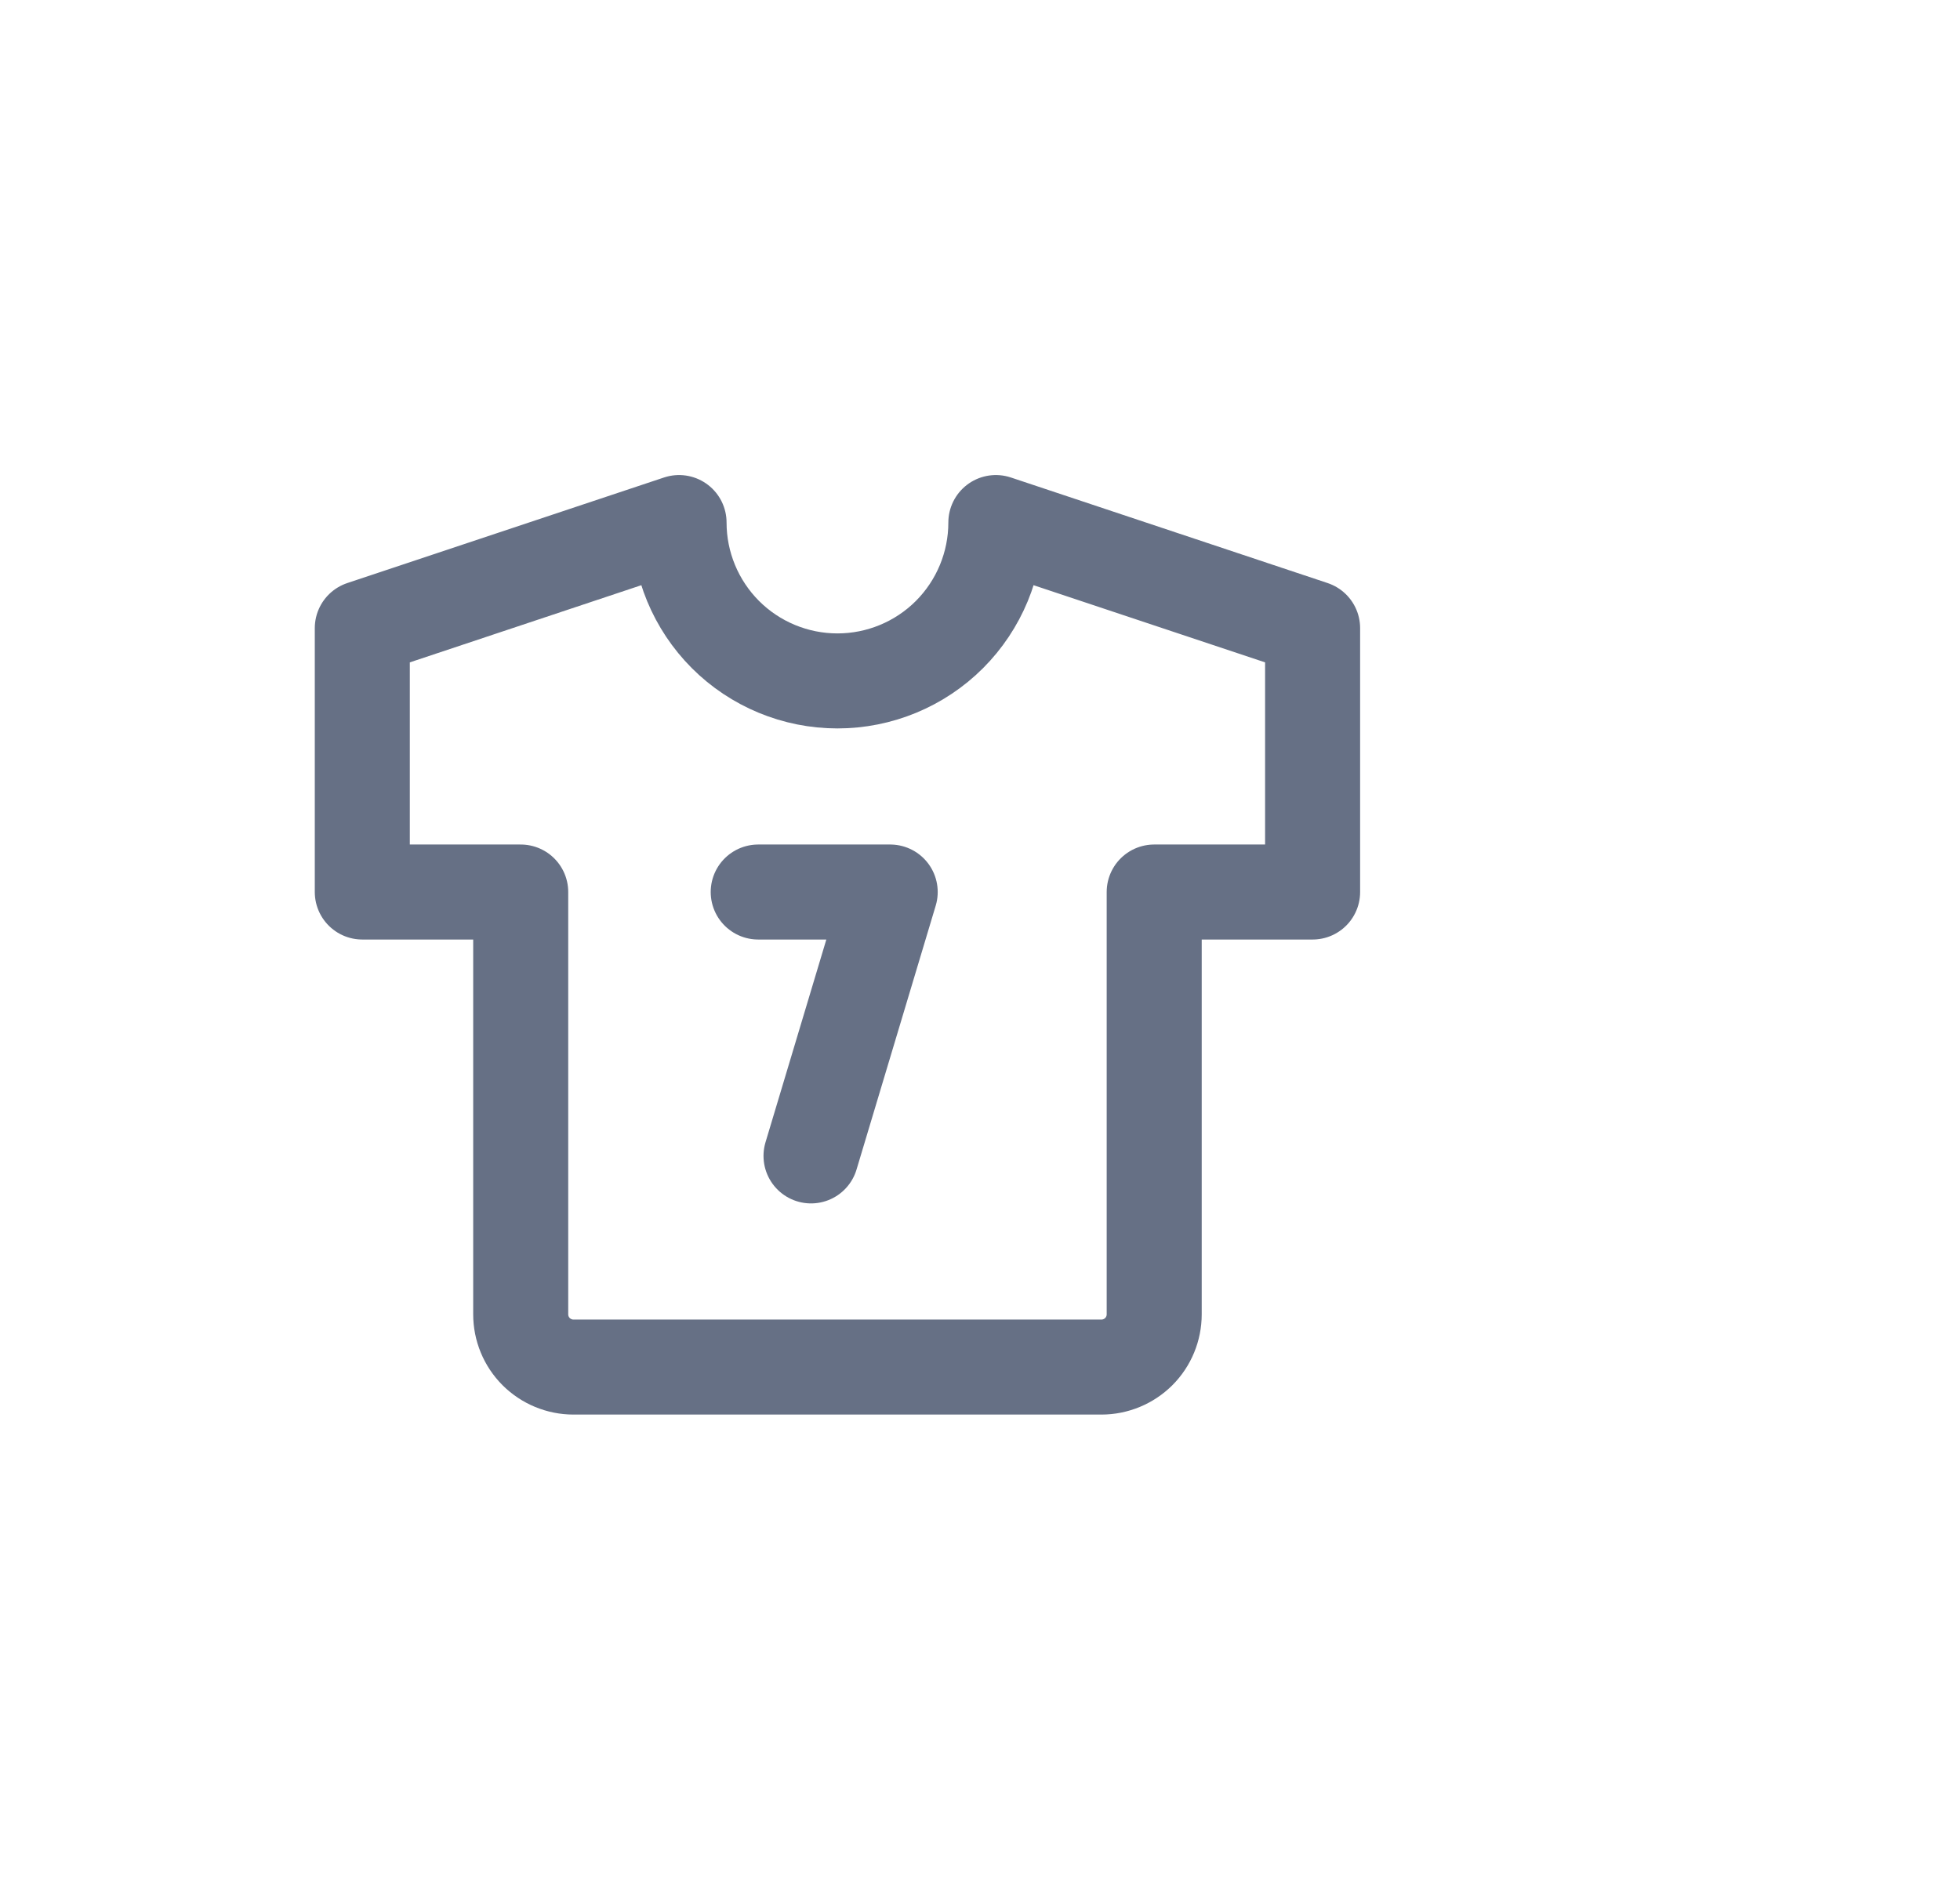 <svg width="33" height="32" viewBox="0 0 33 32" fill="none" xmlns="http://www.w3.org/2000/svg">
<path d="M16.767 8.8L22.1 10.578V15.022H19.433V22.133C19.433 22.369 19.34 22.595 19.173 22.762C19.006 22.928 18.78 23.022 18.544 23.022H9.656C9.42 23.022 9.194 22.928 9.027 22.762C8.86 22.595 8.767 22.369 8.767 22.133V15.022H6.1V10.578L11.433 8.8C11.433 9.507 11.714 10.185 12.214 10.686C12.714 11.186 13.393 11.467 14.1 11.467C14.807 11.467 15.486 11.186 15.986 10.686C16.486 10.185 16.767 9.507 16.767 8.8Z" stroke="#667085" stroke-width="1.6" stroke-linecap="round" stroke-linejoin="round"/>
<path d="M12.766 15.022H14.988L13.655 19.466" stroke="#667085" stroke-width="1.6" stroke-linecap="round" stroke-linejoin="round"/>
</svg>
